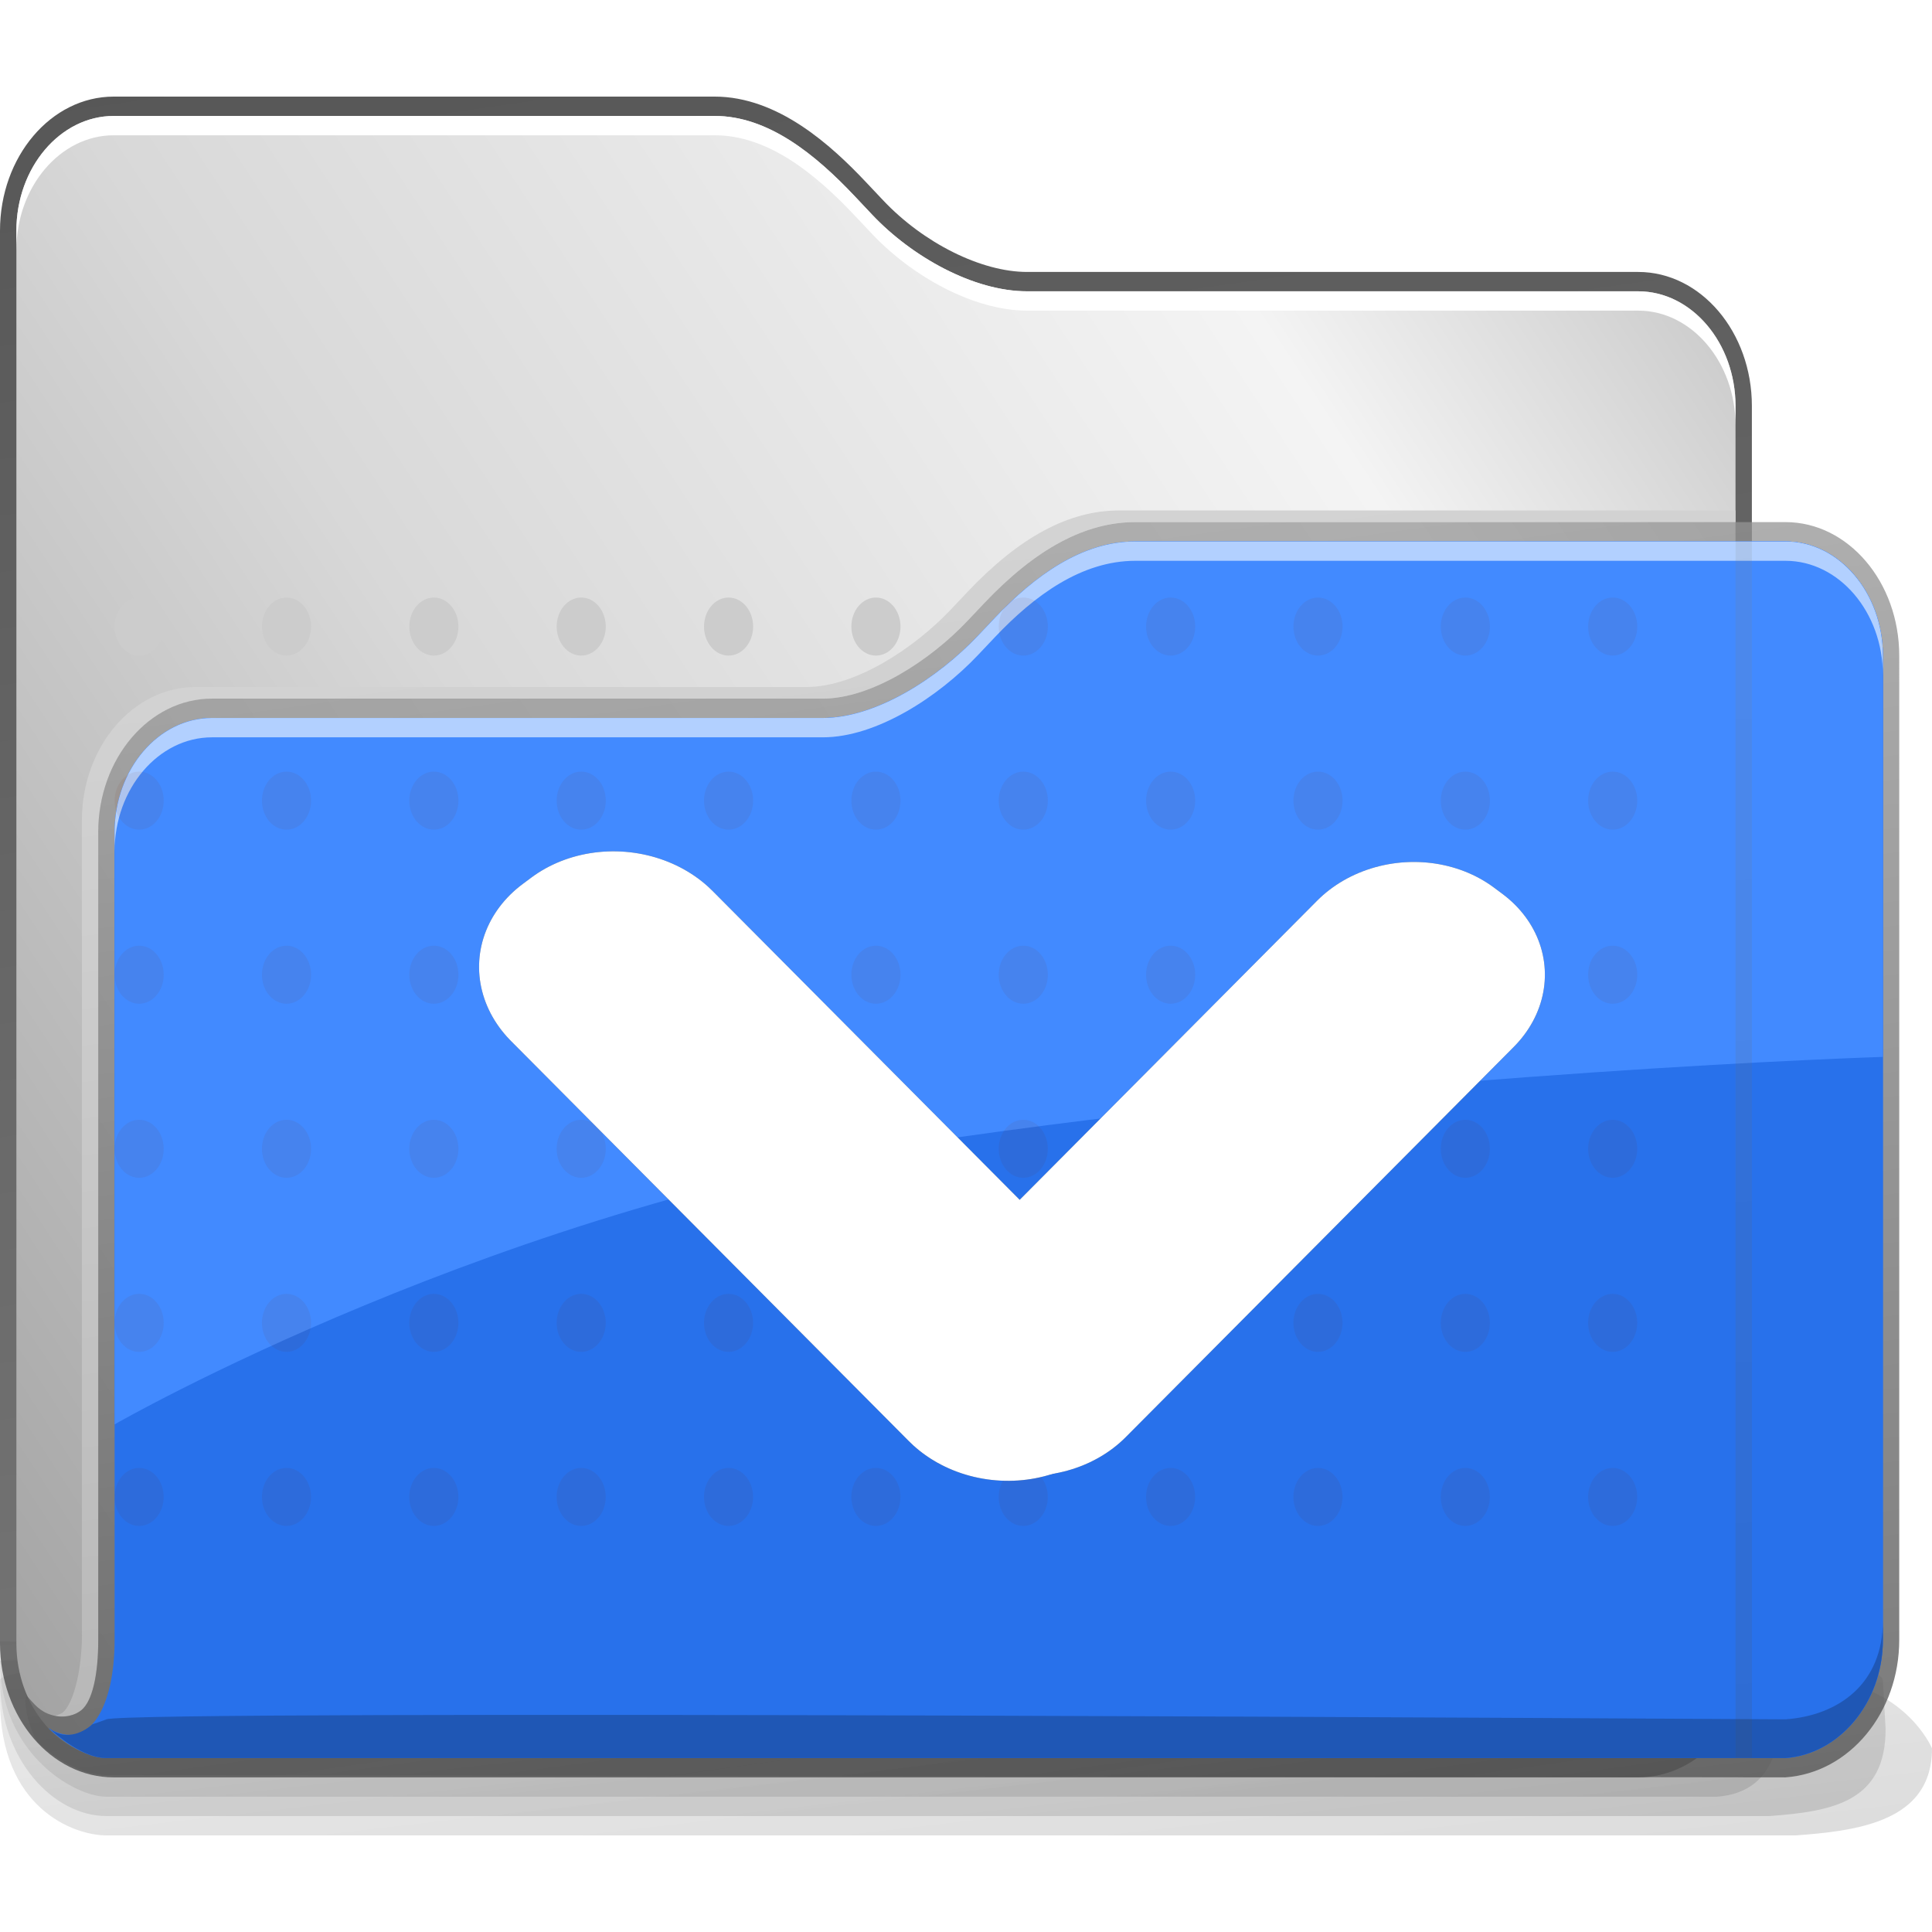 <?xml version="1.0" encoding="UTF-8" standalone="no"?>
<!-- Created with Inkscape (http://www.inkscape.org/) -->

<svg
   width="100mm"
   height="100mm"
   viewBox="0 0 100 100"
   version="1.1"
   id="svg5"
   inkscape:version="1.1.1 (3bf5ae0d25, 2021-09-20)"
   sodipodi:docname="filesave.svg"
   inkscape:export-filename="filesave.png"
   inkscape:export-xdpi="6.0959997"
   inkscape:export-ydpi="6.0959997"
   xmlns:inkscape="http://www.inkscape.org/namespaces/inkscape"
   xmlns:sodipodi="http://sodipodi.sourceforge.net/DTD/sodipodi-0.dtd"
   xmlns:xlink="http://www.w3.org/1999/xlink"
   xmlns="http://www.w3.org/2000/svg"
   xmlns:svg="http://www.w3.org/2000/svg"
   xmlns:rdf="http://www.w3.org/1999/02/22-rdf-syntax-ns#"
   xmlns:cc="http://creativecommons.org/ns#"
   xmlns:dc="http://purl.org/dc/elements/1.1/">
  <sodipodi:namedview
     id="namedview7"
     pagecolor="#ffffff"
     bordercolor="#111111"
     borderopacity="1"
     inkscape:pageshadow="0"
     inkscape:pageopacity="0"
     inkscape:pagecheckerboard="1"
     inkscape:document-units="mm"
     showgrid="true"
     width="100mm"
     inkscape:zoom="1"
     inkscape:cx="-59.5"
     inkscape:cy="239.5"
     inkscape:window-width="1920"
     inkscape:window-height="1027"
     inkscape:window-x="0"
     inkscape:window-y="0"
     inkscape:window-maximized="1"
     inkscape:current-layer="layer1">
    <inkscape:grid
       type="xygrid"
       id="grid9"
       dotted="false" />
  </sodipodi:namedview>
  <defs
     id="defs2">
    <linearGradient
       id="linearGradient8370">
      <stop
         id="stop8372"
         offset="0"
         style="stop-color:#93beff;stop-opacity:1;" />
      <stop
         style="stop-color:#0051c2;stop-opacity:1"
         offset="0.319"
         id="stop8374" />
      <stop
         id="stop3815"
         offset="0.79"
         style="stop-color:#3379cf;stop-opacity:0.648;" />
      <stop
         id="stop8376"
         offset="1"
         style="stop-color:#6497ff;stop-opacity:0.224;" />
    </linearGradient>
    <clipPath
       clipPathUnits="userSpaceOnUse"
       id="clipPath1037">
      <g
         id="g1047"
         transform="matrix(1.022,0,0,1.026,-2.1818686e-4,1.78)">
        <g
           id="g1043"
           transform="translate(0,-2.117)"
           style="fill:#000080">
          <rect
             style="fill:#000080;fill-opacity:1;stroke:none;stroke-width:5;stroke-linecap:round;stroke-linejoin:round"
             id="rect1039"
             width="57.61"
             height="93.369"
             x="-5.292"
             y="7.938" />
          <rect
             style="fill:#000080;fill-opacity:1;stroke:none;stroke-width:5;stroke-linecap:round;stroke-linejoin:round"
             id="rect1041"
             width="70.115"
             height="68.792"
             x="35.719"
             y="33.073" />
        </g>
        <path
           sodipodi:type="star"
           style="fill:#000080;fill-opacity:1;stroke:none;stroke-width:3.78;stroke-linecap:round;stroke-linejoin:round;stroke-opacity:0.5"
           id="path1045"
           inkscape:flatsided="true"
           sodipodi:sides="3"
           sodipodi:cx="180"
           sodipodi:cy="20"
           sodipodi:r1="84.852814"
           sodipodi:r2="42.426407"
           sodipodi:arg1="0.78539816"
           sodipodi:arg2="1.8325957"
           inkscape:rounded="0"
           inkscape:randomized="0"
           transform="matrix(0.265,-0.005,0.005,0.265,-2.877,15.153)"
           inkscape:transform-center-x="2.7194605"
           inkscape:transform-center-y="-3.0903457"
           clip-path="none"
           d="M 240,80 98.038,41.962 201.962,-61.962 Z" />
      </g>
    </clipPath>
    <clipPath
       clipPathUnits="userSpaceOnUse"
       id="clipPath1037-3">
      <g
         id="g1047-6"
         transform="matrix(1.022,0,0,1.026,-2.1818686e-4,1.78)">
        <g
           id="g1043-7"
           transform="translate(0,-2.117)"
           style="fill:#000080">
          <rect
             style="fill:#000080;fill-opacity:1;stroke:none;stroke-width:5;stroke-linecap:round;stroke-linejoin:round"
             id="rect1039-5"
             width="57.61"
             height="93.369"
             x="-5.292"
             y="7.938" />
          <rect
             style="fill:#000080;fill-opacity:1;stroke:none;stroke-width:5;stroke-linecap:round;stroke-linejoin:round"
             id="rect1041-3"
             width="70.115"
             height="68.792"
             x="35.719"
             y="33.073" />
        </g>
        <path
           sodipodi:type="star"
           style="fill:#000080;fill-opacity:1;stroke:none;stroke-width:3.78;stroke-linecap:round;stroke-linejoin:round;stroke-opacity:0.5"
           id="path1045-5"
           inkscape:flatsided="true"
           sodipodi:sides="3"
           sodipodi:cx="180"
           sodipodi:cy="20"
           sodipodi:r1="84.852814"
           sodipodi:r2="42.426407"
           sodipodi:arg1="0.78539816"
           sodipodi:arg2="1.8325957"
           inkscape:rounded="0"
           inkscape:randomized="0"
           transform="matrix(0.265,-0.005,0.005,0.265,-2.877,15.153)"
           inkscape:transform-center-x="2.7194605"
           inkscape:transform-center-y="-3.0903457"
           clip-path="none" />
      </g>
    </clipPath>
    <linearGradient
       id="XMLID_14_-3"
       gradientUnits="userSpaceOnUse"
       x1="53.916"
       y1="91.115"
       x2="55.82"
       y2="110.67"
       gradientTransform="matrix(3.203,0,0,3.203,0,-3.568)">
      <stop
         offset="0"
         style="stop-color:#999999"
         id="stop2-6" />
      <stop
         offset="1"
         style="stop-color:#4D4D4D"
         id="stop4-7" />
    </linearGradient>
    <linearGradient
       id="XMLID_15_-5"
       gradientUnits="userSpaceOnUse"
       x1="56.851"
       y1="91.508"
       x2="58.826"
       y2="111.784"
       gradientTransform="matrix(3.203,0,0,3.203,0,-3.568)">
      <stop
         offset="0"
         style="stop-color:#999999"
         id="stop9-3" />
      <stop
         offset="1"
         style="stop-color:#4D4D4D"
         id="stop11-5" />
    </linearGradient>
    <linearGradient
       id="XMLID_16_-6"
       gradientUnits="userSpaceOnUse"
       x1="57.941"
       y1="89.601"
       x2="60.232"
       y2="113.126"
       gradientTransform="matrix(3.203,0,0,3.203,0,-3.568)">
      <stop
         offset="0"
         style="stop-color:#999999"
         id="stop16-2" />
      <stop
         offset="1"
         style="stop-color:#4D4D4D"
         id="stop18-9" />
    </linearGradient>
    <linearGradient
       id="XMLID_17_-6"
       gradientUnits="userSpaceOnUse"
       x1="46.878"
       y1="10.94"
       x2="58.863"
       y2="110.298"
       gradientTransform="matrix(3.203,0,0,3.203,0,-3.568)">
      <stop
         offset="0"
         style="stop-color:#1f1f1f;stop-opacity:1"
         id="stop23-1" />
      <stop
         offset="1"
         style="stop-color:#4D4D4D"
         id="stop25-2" />
    </linearGradient>
    <linearGradient
       id="XMLID_18_-0"
       gradientUnits="userSpaceOnUse"
       x1="95.162"
       y1="16.734"
       x2="1.608"
       y2="98.758"
       gradientTransform="matrix(3.203,0,0,3.203,0,-3.568)">
      <stop
         offset="0"
         style="stop-color:#bfbfbf;stop-opacity:1"
         id="stop30-9" />
      <stop
         offset="0.219"
         style="stop-color:#F4F4F4"
         id="stop32-3" />
      <stop
         offset="0.601"
         style="stop-color:#D8D8D8"
         id="stop34-6" />
      <stop
         offset="1"
         style="stop-color:#a4a4a4;stop-opacity:1"
         id="stop36-0" />
    </linearGradient>
    <linearGradient
       id="XMLID_19_-6"
       gradientUnits="userSpaceOnUse"
       x1="49.922"
       y1="23.245"
       x2="58.37"
       y2="104.019"
       gradientTransform="matrix(3.203,0,0,3.203,0,-3.568)">
      <stop
         offset="0"
         style="stop-color:#D9D9D9"
         id="stop43-2" />
      <stop
         offset="0.375"
         style="stop-color:#CECECE"
         id="stop45-6" />
      <stop
         offset="1"
         style="stop-color:#B3B3B3"
         id="stop47-1" />
    </linearGradient>
    <linearGradient
       id="XMLID_20_-8"
       gradientUnits="userSpaceOnUse"
       x1="54.991"
       y1="39.262"
       x2="63.21"
       y2="110.089"
       gradientTransform="matrix(3.203,0,0,3.203,0,-3.568)">
      <stop
         offset="0"
         style="stop-color:#999999"
         id="stop52-7" />
      <stop
         offset="1"
         style="stop-color:#4D4D4D"
         id="stop54-9" />
    </linearGradient>
    <linearGradient
       id="XMLID_26_-2"
       gradientUnits="userSpaceOnUse"
       x1="103.954"
       y1="11.405"
       x2="108.03"
       y2="106.01"
       gradientTransform="matrix(3.203,0,0,3.203,0,-3.568)">
      <stop
         offset="0"
         style="stop-color:#999999"
         id="stop112-0" />
      <stop
         offset="1"
         style="stop-color:#4D4D4D"
         id="stop114-2" />
    </linearGradient>
    <filter
       inkscape:collect="always"
       style="color-interpolation-filters:sRGB"
       id="filter1379"
       x="-0.386"
       y="-0.211"
       width="1.773"
       height="1.425">
      <feGaussianBlur
         inkscape:collect="always"
         stdDeviation="0.985"
         id="feGaussianBlur1381" />
    </filter>
    <linearGradient
       id="XMLID_14_-3-3"
       gradientUnits="userSpaceOnUse"
       x1="53.916"
       y1="91.115"
       x2="55.82"
       y2="110.67"
       gradientTransform="matrix(0.847,0,0,1.001,-100,-11.118)">
      <stop
         offset="0"
         style="stop-color:#999999"
         id="stop2-6-6" />
      <stop
         offset="1"
         style="stop-color:#4D4D4D"
         id="stop4-7-7" />
    </linearGradient>
    <linearGradient
       id="XMLID_15_-5-5"
       gradientUnits="userSpaceOnUse"
       x1="56.851"
       y1="91.508"
       x2="58.826"
       y2="111.784"
       gradientTransform="matrix(0.847,0,0,1.001,-100,-11.118)">
      <stop
         offset="0"
         style="stop-color:#999999"
         id="stop9-3-3" />
      <stop
         offset="1"
         style="stop-color:#4D4D4D"
         id="stop11-5-5" />
    </linearGradient>
    <linearGradient
       id="XMLID_16_-6-6"
       gradientUnits="userSpaceOnUse"
       x1="57.941"
       y1="89.601"
       x2="60.232"
       y2="113.126"
       gradientTransform="matrix(0.847,0,0,1.001,-100,-11.118)">
      <stop
         offset="0"
         style="stop-color:#999999"
         id="stop16-2-2" />
      <stop
         offset="1"
         style="stop-color:#4D4D4D"
         id="stop18-9-9" />
    </linearGradient>
    <linearGradient
       id="XMLID_17_-6-1"
       gradientUnits="userSpaceOnUse"
       x1="46.878"
       y1="10.94"
       x2="58.863"
       y2="110.298"
       gradientTransform="matrix(0.847,0,0,1.001,-100,-11.118)">
      <stop
         offset="0"
         style="stop-color:#1f1f1f;stop-opacity:1"
         id="stop23-1-2" />
      <stop
         offset="1"
         style="stop-color:#4D4D4D"
         id="stop25-2-7" />
    </linearGradient>
    <linearGradient
       inkscape:collect="always"
       xlink:href="#XMLID_18_-0"
       id="linearGradient5457"
       gradientUnits="userSpaceOnUse"
       gradientTransform="matrix(0.847,0,0,1.001,-100,-11.118)"
       x1="105.898"
       y1="17.67"
       x2="1.608"
       y2="98.758" />
    <linearGradient
       id="XMLID_19_-6-0"
       gradientUnits="userSpaceOnUse"
       x1="49.922"
       y1="23.245"
       x2="58.37"
       y2="104.019"
       gradientTransform="matrix(0.847,0,0,1.001,-100,-11.118)">
      <stop
         offset="0"
         style="stop-color:#D9D9D9"
         id="stop43-2-6" />
      <stop
         offset="0.375"
         style="stop-color:#CECECE"
         id="stop45-6-2" />
      <stop
         offset="1"
         style="stop-color:#B3B3B3"
         id="stop47-1-6" />
    </linearGradient>
    <linearGradient
       id="XMLID_20_-8-1"
       gradientUnits="userSpaceOnUse"
       x1="54.991"
       y1="39.262"
       x2="63.21"
       y2="110.089"
       gradientTransform="matrix(0.847,0,0,1.001,-100,-11.118)">
      <stop
         offset="0"
         style="stop-color:#999999"
         id="stop52-7-8" />
      <stop
         offset="1"
         style="stop-color:#4D4D4D"
         id="stop54-9-7" />
    </linearGradient>
    <linearGradient
       id="XMLID_26_-2-9"
       gradientUnits="userSpaceOnUse"
       x1="103.954"
       y1="11.405"
       x2="108.03"
       y2="106.01"
       gradientTransform="matrix(0.847,0,0,1.001,-100,-11.118)">
      <stop
         offset="0"
         style="stop-color:#999999"
         id="stop112-0-2" />
      <stop
         offset="1"
         style="stop-color:#4D4D4D"
         id="stop114-2-0" />
    </linearGradient>
  </defs>
  <g
     inkscape:label="Réteg 1"
     inkscape:groupmode="layer"
     id="layer1">
    <g
       id="g2029"
       transform="translate(100)">
      <path
         style="opacity:0.2;fill:url(#XMLID_14_-3-3);stroke-width:0.921"
         d="m -100,85.959 c 0,4.802 3.831,7.039 5.508,7.039 h 83.341 c 3.324,-0.238 3.524,-3.361 3.524,-7.112 v 0.109 C -7.627,82.183 -100,85.959 -100,85.959 Z"
         id="path7" />
      <path
         style="opacity:0.2;fill:url(#XMLID_15_-5-5);stroke-width:0.921"
         d="m -100,86.96 c 0,4.114 2.768,7.039 5.508,7.039 h 86.062 c 3.324,-0.238 6.029,-0.755 6.029,-4.505 L -2.542,86.996 C -2.542,83.283 -100,84.85 -100,86.96 Z"
         id="path14" />
      <path
         style="opacity:0.2;fill:url(#XMLID_16_-6-6);stroke-width:0.921"
         d="M -6.735,86.815 -100,84.958 v 3.003 C -100,93.607 -96.169,95 -94.492,95 H -7.062 C -5.597,94.896 -4.053,94.736 -2.782,94.27 -1.169,93.679 -1.765092e-7,92.593 -1.765092e-7,90.495 c 0,0 -1.52,-3.68 -6.735,-3.68 z"
         id="path21" />
      <path
         style="opacity:0.75;fill:url(#XMLID_17_-6-1);stroke-width:0.921"
         d="M -94.114,5 C -97.359,5 -100,8.112 -100,11.939 v 73.119 c 0,3.826 2.641,6.939 5.886,6.939 h 78.905 c 3.246,0 5.886,-3.112 5.886,-6.939 V 21.015 c 0,-3.826 -2.64,-6.939 -5.886,-6.939 H -46.84 c -2.367,0 -5.364,-1.494 -7.458,-3.717 0,0 -0.877,-0.929 -0.877,-0.929 -1.792,-1.901 -4.553,-4.43 -7.836,-4.43 z"
         id="path28" />
      <path
         style="fill:url(#linearGradient5457);fill-opacity:1;stroke-width:0.921"
         d="m -10.169,85.058 c 0,3.267 -2.268,5.938 -5.038,5.938 h -78.906 c -2.771,0 -5.039,-2.671 -5.039,-5.938 V 11.939 c 0,-3.266 2.268,-5.938 5.039,-5.938 h 31.103 c 2.772,0 5.211,1.989 7.269,4.174 l 0.876,0.929 c 2.058,2.184 5.254,3.973 8.025,3.973 h 31.632 c 2.771,0 5.038,2.671 5.038,5.938 z"
         id="path39" />
      <path
         style="fill:#ffffff;stroke-width:0.921"
         d="M -15.208,15.078 H -46.84 c -2.771,0 -5.967,-1.789 -8.025,-3.973 l -0.876,-0.929 c -2.058,-2.184 -4.497,-4.174 -7.269,-4.174 h -31.103 c -2.771,-0.001 -5.039,2.671 -5.039,5.937 v 1.001 c 0,-3.266 2.268,-5.938 5.039,-5.938 h 31.103 c 2.772,0 5.211,1.989 7.269,4.174 l 0.876,0.929 c 2.058,2.184 5.254,3.973 8.025,3.973 h 31.632 c 2.771,0 5.038,2.671 5.038,5.938 v -1.001 c 0,-3.266 -2.268,-5.937 -5.038,-5.937 z"
         id="path41" />
      <path
         style="fill:url(#XMLID_19_-6-0);stroke-width:0.921"
         d="m -97.166,88.809 c 0,0 0.834,0.168 1.369,-0.284 0.564,-0.479 0.882,-1.839 0.882,-3.64 V 43.074 c 0,-3.812 2.642,-6.913 5.887,-6.913 h 31.617 c 2.539,0 5.578,-2.009 7.464,-4.001 l 0.875,-0.925 c 2.681,-2.834 5.244,-4.212 7.836,-4.212 h 31.066 v -0.601 H -42.083 c -2.592,0 -5.155,1.378 -7.836,4.212 l -0.875,0.925 c -1.886,1.991 -4.925,4.001 -7.464,4.001 h -31.617 c -3.246,0 -5.887,3.101 -5.887,6.914 v 41.809 c 0.053,2.019 -0.419,3.882 -0.989,4.356 -0.112,0.092 -0.414,0.169 -0.414,0.169 z"
         id="path50" />
      <path
         style="opacity:0.75;fill:url(#XMLID_20_-8-1);stroke-width:0.921"
         d="m -41.236,27.024 c -2.592,0 -5.155,1.378 -7.836,4.212 l -0.875,0.925 c -1.886,1.991 -4.925,4 -7.464,4 h -31.617 c -3.246,0 -5.887,3.101 -5.887,6.913 v 41.809 c 0,1.849 -0.314,3.169 -0.86,3.623 -0.32,0.266 -0.886,0.457 -1.537,0.266 -0.646,-0.188 -0.904,-0.563 -1.325,-1.023 -0.204,0.421 0.281,2.106 0.597,2.417 0.186,0.183 1.747,1.721 3.681,1.721 l 86.776,0.109 c 3.325,-0.238 5.887,-3.362 5.887,-7.112 V 33.937 c 0,-3.811 -2.641,-6.913 -5.887,-6.913 z"
         id="path57" />
      <path
         style="fill:#2871eb;fill-opacity:1;stroke-width:0.921"
         d="m -94.068,84.885 c 0,3.421 -1.285,5.845 -3.43,4.563 0,0 1.575,1.549 3.006,1.549 1.431,0 86.909,0 86.909,0 2.772,-0.2 5.04,-2.86 5.04,-6.111 V 33.937 c 0,-3.252 -2.268,-5.912 -5.04,-5.912 H -41.236 c -2.772,0 -5.213,1.781 -7.271,3.956 l -0.875,0.925 c -2.059,2.174 -5.256,4.256 -8.029,4.256 h -31.617 c -2.772,0 -5.04,2.66 -5.04,5.912 z"
         id="path68" />
      <path
         style="fill:#2871eb;fill-opacity:1;stroke-width:0.921"
         d="M -7.582,28.026 H -10.169 V 90.996 c 2.185,0 2.587,0 2.587,0 2.772,-0.2 5.04,-2.86 5.04,-6.111 V 33.937 c 0,-3.252 -2.268,-5.912 -5.04,-5.912 z"
         id="path79" />
      <path
         style="fill:#1f57b5;fill-opacity:1;stroke-width:0.921"
         d="m -7.582,88.993 c 0,0 -85.548,-0.521 -86.909,0 -0.275,0.104 -0.515,0.189 -0.734,0.26 -0.528,0.48 -1.474,0.851 -2.236,0.19 0.409,0.38 1.769,1.552 2.969,1.552 1.431,0 86.909,0 86.909,0 2.772,-0.2 5.04,-2.86 5.04,-6.111 v -1.001 c 0,3.251 -2.268,4.909 -5.04,5.11 z"
         id="path90" />
      <path
         style="fill:#428aff;fill-opacity:1;stroke-width:0.921"
         d="m -50.308,58.851 c 23.825,-3.395 47.766,-4.146 47.766,-4.146 V 33.937 c 0,-3.252 -2.268,-5.912 -5.04,-5.912 H -41.236 c -2.772,0 -5.213,1.781 -7.271,3.956 l -0.875,0.925 c -2.059,2.174 -5.256,4.256 -8.029,4.256 h -31.617 c -2.772,0 -5.04,2.66 -5.04,5.912 v 30.652 c 0,0 19.933,-11.482 43.759,-14.876 z"
         id="path103" />
      <path
         style="fill:#b2d0ff;fill-opacity:1;stroke-width:0.921"
         d="M -7.582,28.026 H -41.236 c -2.772,0 -5.213,1.781 -7.271,3.956 l -0.875,0.925 c -2.059,2.174 -5.256,4.256 -8.029,4.256 h -31.617 c -2.772,0 -5.04,2.66 -5.04,5.912 v 1.001 c 0,-3.252 2.268,-5.912 5.04,-5.912 h 31.617 c 2.772,0 5.969,-2.081 8.029,-4.256 l 0.875,-0.925 c 2.058,-2.175 4.499,-3.956 7.271,-3.956 h 33.653 c 2.772,0 5.04,2.66 5.04,5.912 v -1.001 c 0,-3.252 -2.268,-5.912 -5.04,-5.912 z"
         id="path110" />
      <rect
         x="-10.169"
         y="27.925"
         style="opacity:0.15;fill:url(#XMLID_26_-2-9);stroke-width:0.921"
         width="0.847"
         height="63.07"
         id="rect117" />
      <path
         style="fill:#cccccc;stroke-width:0.921"
         d="m -92.797,30.929 c -0.702,0 -1.271,0.673 -1.271,1.502 0,0.829 0.569,1.502 1.271,1.502 0.702,0 1.271,-0.673 1.271,-1.502 0,-0.829 -0.569,-1.502 -1.271,-1.502 z m 7.627,0 c -0.702,0 -1.271,0.673 -1.271,1.502 0,0.829 0.569,1.502 1.271,1.502 0.702,0 1.271,-0.673 1.271,-1.502 0,-0.829 -0.569,-1.502 -1.271,-1.502 z m 7.627,0 c -0.702,0 -1.271,0.673 -1.271,1.502 0,0.829 0.569,1.502 1.271,1.502 0.702,0 1.271,-0.673 1.271,-1.502 0,-0.829 -0.569,-1.502 -1.271,-1.502 z m 7.627,0 c -0.702,0 -1.271,0.673 -1.271,1.502 0,0.829 0.569,1.502 1.271,1.502 0.702,0 1.271,-0.673 1.271,-1.502 0,-0.829 -0.569,-1.502 -1.271,-1.502 z m 7.627,0 c -0.702,0 -1.271,0.673 -1.271,1.502 0,0.829 0.569,1.502 1.271,1.502 0.702,0 1.271,-0.673 1.271,-1.502 0,-0.829 -0.569,-1.502 -1.271,-1.502 z m 7.627,0 c -0.702,0 -1.271,0.673 -1.271,1.502 0,0.829 0.569,1.502 1.271,1.502 0.702,0 1.271,-0.673 1.271,-1.502 0,-0.829 -0.569,-1.502 -1.271,-1.502 z"
         id="path121" />
      <path
         style="opacity:0.07;fill:#802600;stroke-width:0.921"
         d="m -92.797,39.939 c -0.702,0 -1.271,0.673 -1.271,1.502 0,0.829 0.569,1.502 1.271,1.502 0.702,0 1.271,-0.673 1.271,-1.502 0,-0.829 -0.569,-1.502 -1.271,-1.502 z m 7.627,0 c -0.702,0 -1.271,0.673 -1.271,1.502 0,0.829 0.569,1.502 1.271,1.502 0.702,0 1.271,-0.673 1.271,-1.502 0,-0.829 -0.569,-1.502 -1.271,-1.502 z m 7.627,0 c -0.702,0 -1.271,0.673 -1.271,1.502 0,0.829 0.569,1.502 1.271,1.502 0.702,0 1.271,-0.673 1.271,-1.502 0,-0.829 -0.569,-1.502 -1.271,-1.502 z m 7.627,0 c -0.702,0 -1.271,0.673 -1.271,1.502 0,0.829 0.569,1.502 1.271,1.502 0.702,0 1.271,-0.673 1.271,-1.502 0,-0.829 -0.569,-1.502 -1.271,-1.502 z m 7.627,0 c -0.702,0 -1.271,0.673 -1.271,1.502 0,0.829 0.569,1.502 1.271,1.502 0.702,0 1.271,-0.673 1.271,-1.502 0,-0.829 -0.569,-1.502 -1.271,-1.502 z m 7.627,0 c -0.702,0 -1.271,0.673 -1.271,1.502 0,0.829 0.569,1.502 1.271,1.502 0.702,0 1.271,-0.673 1.271,-1.502 0,-0.829 -0.569,-1.502 -1.271,-1.502 z m 7.627,0 c -0.702,0 -1.271,0.673 -1.271,1.502 0,0.829 0.569,1.502 1.271,1.502 0.702,0 1.271,-0.673 1.271,-1.502 0,-0.829 -0.569,-1.502 -1.271,-1.502 z m 7.627,0 c -0.702,0 -1.271,0.673 -1.271,1.502 0,0.829 0.569,1.502 1.271,1.502 0.702,0 1.271,-0.673 1.271,-1.502 0,-0.829 -0.569,-1.502 -1.271,-1.502 z m 7.627,0 c -0.702,0 -1.271,0.673 -1.271,1.502 0,0.829 0.569,1.502 1.271,1.502 0.702,0 1.271,-0.673 1.271,-1.502 0,-0.829 -0.569,-1.502 -1.271,-1.502 z m 7.627,0 c -0.702,0 -1.271,0.673 -1.271,1.502 0,0.829 0.569,1.502 1.271,1.502 0.702,0 1.271,-0.673 1.271,-1.502 0,-0.829 -0.569,-1.502 -1.271,-1.502 z m 7.627,0 c -0.702,0 -1.271,0.673 -1.271,1.502 0,0.829 0.569,1.502 1.271,1.502 0.702,0 1.271,-0.673 1.271,-1.502 0,-0.829 -0.569,-1.502 -1.271,-1.502 z m -30.508,-9.01 c -0.702,0 -1.271,0.673 -1.271,1.502 0,0.829 0.569,1.502 1.271,1.502 0.702,0 1.271,-0.673 1.271,-1.502 0,-0.829 -0.569,-1.502 -1.271,-1.502 z m 7.627,0 c -0.702,0 -1.271,0.673 -1.271,1.502 0,0.829 0.569,1.502 1.271,1.502 0.702,0 1.271,-0.673 1.271,-1.502 0,-0.829 -0.569,-1.502 -1.271,-1.502 z m 7.627,0 c -0.702,0 -1.271,0.673 -1.271,1.502 0,0.829 0.569,1.502 1.271,1.502 0.702,0 1.271,-0.673 1.271,-1.502 0,-0.829 -0.569,-1.502 -1.271,-1.502 z m 7.627,0 c -0.702,0 -1.271,0.673 -1.271,1.502 0,0.829 0.569,1.502 1.271,1.502 0.702,0 1.271,-0.673 1.271,-1.502 0,-0.829 -0.569,-1.502 -1.271,-1.502 z m 7.627,3.003 c 0.702,0 1.271,-0.673 1.271,-1.502 0,-0.829 -0.569,-1.502 -1.271,-1.502 -0.702,0 -1.271,0.673 -1.271,1.502 0,0.829 0.569,1.502 1.271,1.502 z M -92.797,48.949 c -0.702,0 -1.271,0.673 -1.271,1.502 0,0.829 0.569,1.502 1.271,1.502 0.702,0 1.271,-0.673 1.271,-1.502 0,-0.829 -0.569,-1.502 -1.271,-1.502 z m 7.627,0 c -0.702,0 -1.271,0.673 -1.271,1.502 0,0.829 0.569,1.502 1.271,1.502 0.702,0 1.271,-0.673 1.271,-1.502 0,-0.829 -0.569,-1.502 -1.271,-1.502 z m 7.627,0 c -0.702,0 -1.271,0.673 -1.271,1.502 0,0.829 0.569,1.502 1.271,1.502 0.702,0 1.271,-0.673 1.271,-1.502 0,-0.829 -0.569,-1.502 -1.271,-1.502 z m 7.627,0 c -0.702,0 -1.271,0.673 -1.271,1.502 0,0.829 0.569,1.502 1.271,1.502 0.702,0 1.271,-0.673 1.271,-1.502 0,-0.829 -0.569,-1.502 -1.271,-1.502 z m 7.627,0 c -0.702,0 -1.271,0.673 -1.271,1.502 0,0.829 0.569,1.502 1.271,1.502 0.702,0 1.271,-0.673 1.271,-1.502 0,-0.829 -0.569,-1.502 -1.271,-1.502 z m 7.627,0 c -0.702,0 -1.271,0.673 -1.271,1.502 0,0.829 0.569,1.502 1.271,1.502 0.702,0 1.271,-0.673 1.271,-1.502 0,-0.829 -0.569,-1.502 -1.271,-1.502 z m 7.627,0 c -0.702,0 -1.271,0.673 -1.271,1.502 0,0.829 0.569,1.502 1.271,1.502 0.702,0 1.271,-0.673 1.271,-1.502 0,-0.829 -0.569,-1.502 -1.271,-1.502 z m 7.627,0 c -0.702,0 -1.271,0.673 -1.271,1.502 0,0.829 0.569,1.502 1.271,1.502 0.702,0 1.271,-0.673 1.271,-1.502 0,-0.829 -0.569,-1.502 -1.271,-1.502 z m 7.627,0 c -0.702,0 -1.271,0.673 -1.271,1.502 0,0.829 0.569,1.502 1.271,1.502 0.702,0 1.271,-0.673 1.271,-1.502 0,-0.829 -0.569,-1.502 -1.271,-1.502 z m 7.627,0 c -0.702,0 -1.271,0.673 -1.271,1.502 0,0.829 0.569,1.502 1.271,1.502 0.702,0 1.271,-0.673 1.271,-1.502 0,-0.829 -0.569,-1.502 -1.271,-1.502 z m 7.627,0 c -0.702,0 -1.271,0.673 -1.271,1.502 0,0.829 0.569,1.502 1.271,1.502 0.702,0 1.271,-0.673 1.271,-1.502 0,-0.829 -0.569,-1.502 -1.271,-1.502 z m -76.271,9.01 c -0.702,0 -1.271,0.673 -1.271,1.502 0,0.829 0.569,1.502 1.271,1.502 0.702,0 1.271,-0.673 1.271,-1.502 0,-0.829 -0.569,-1.502 -1.271,-1.502 z m 7.627,0 c -0.702,0 -1.271,0.673 -1.271,1.502 0,0.829 0.569,1.502 1.271,1.502 0.702,0 1.271,-0.673 1.271,-1.502 0,-0.829 -0.569,-1.502 -1.271,-1.502 z m 7.627,0 c -0.702,0 -1.271,0.673 -1.271,1.502 0,0.829 0.569,1.502 1.271,1.502 0.702,0 1.271,-0.673 1.271,-1.502 0,-0.829 -0.569,-1.502 -1.271,-1.502 z m 7.627,0 c -0.702,0 -1.271,0.673 -1.271,1.502 0,0.829 0.569,1.502 1.271,1.502 0.702,0 1.271,-0.673 1.271,-1.502 0,-0.829 -0.569,-1.502 -1.271,-1.502 z m 7.627,0 c -0.702,0 -1.271,0.673 -1.271,1.502 0,0.829 0.569,1.502 1.271,1.502 0.702,0 1.271,-0.673 1.271,-1.502 0,-0.829 -0.569,-1.502 -1.271,-1.502 z m 7.627,0 c -0.702,0 -1.271,0.673 -1.271,1.502 0,0.829 0.569,1.502 1.271,1.502 0.702,0 1.271,-0.673 1.271,-1.502 0,-0.829 -0.569,-1.502 -1.271,-1.502 z m 7.627,0 c -0.702,0 -1.271,0.673 -1.271,1.502 0,0.829 0.569,1.502 1.271,1.502 0.702,0 1.271,-0.673 1.271,-1.502 0,-0.829 -0.569,-1.502 -1.271,-1.502 z m 7.627,0 c -0.702,0 -1.271,0.673 -1.271,1.502 0,0.829 0.569,1.502 1.271,1.502 0.702,0 1.271,-0.673 1.271,-1.502 0,-0.829 -0.569,-1.502 -1.271,-1.502 z m 7.627,0 c -0.702,0 -1.271,0.673 -1.271,1.502 0,0.829 0.569,1.502 1.271,1.502 0.702,0 1.271,-0.673 1.271,-1.502 0,-0.829 -0.569,-1.502 -1.271,-1.502 z m 7.627,0 c -0.702,0 -1.271,0.673 -1.271,1.502 0,0.829 0.569,1.502 1.271,1.502 0.702,0 1.271,-0.673 1.271,-1.502 0,-0.829 -0.569,-1.502 -1.271,-1.502 z m 7.627,0 c -0.702,0 -1.271,0.673 -1.271,1.502 0,0.829 0.569,1.502 1.271,1.502 0.702,0 1.271,-0.673 1.271,-1.502 0,-0.829 -0.569,-1.502 -1.271,-1.502 z m -76.271,9.01 c -0.702,0 -1.271,0.673 -1.271,1.502 0,0.829 0.569,1.502 1.271,1.502 0.702,0 1.271,-0.673 1.271,-1.502 0,-0.829 -0.569,-1.502 -1.271,-1.502 z m 7.627,0 c -0.702,0 -1.271,0.673 -1.271,1.502 0,0.829 0.569,1.502 1.271,1.502 0.702,0 1.271,-0.673 1.271,-1.502 0,-0.829 -0.569,-1.502 -1.271,-1.502 z m 7.627,0 c -0.702,0 -1.271,0.673 -1.271,1.502 0,0.829 0.569,1.502 1.271,1.502 0.702,0 1.271,-0.673 1.271,-1.502 0,-0.829 -0.569,-1.502 -1.271,-1.502 z m 7.627,0 c -0.702,0 -1.271,0.673 -1.271,1.502 0,0.829 0.569,1.502 1.271,1.502 0.702,0 1.271,-0.673 1.271,-1.502 0,-0.829 -0.569,-1.502 -1.271,-1.502 z m 7.627,0 c -0.702,0 -1.271,0.673 -1.271,1.502 0,0.829 0.569,1.502 1.271,1.502 0.702,0 1.271,-0.673 1.271,-1.502 0,-0.829 -0.569,-1.502 -1.271,-1.502 z m 7.627,0 c -0.702,0 -1.271,0.673 -1.271,1.502 0,0.829 0.569,1.502 1.271,1.502 0.702,0 1.271,-0.673 1.271,-1.502 0,-0.829 -0.569,-1.502 -1.271,-1.502 z m 7.627,0 c -0.702,0 -1.271,0.673 -1.271,1.502 0,0.829 0.569,1.502 1.271,1.502 0.702,0 1.271,-0.673 1.271,-1.502 0,-0.829 -0.569,-1.502 -1.271,-1.502 z m 7.627,0 c -0.702,0 -1.271,0.673 -1.271,1.502 0,0.829 0.569,1.502 1.271,1.502 0.702,0 1.271,-0.673 1.271,-1.502 0,-0.829 -0.569,-1.502 -1.271,-1.502 z m 7.627,0 c -0.702,0 -1.271,0.673 -1.271,1.502 0,0.829 0.569,1.502 1.271,1.502 0.702,0 1.271,-0.673 1.271,-1.502 0,-0.829 -0.569,-1.502 -1.271,-1.502 z m 7.627,0 c -0.702,0 -1.271,0.673 -1.271,1.502 0,0.829 0.569,1.502 1.271,1.502 0.702,0 1.271,-0.673 1.271,-1.502 0,-0.829 -0.569,-1.502 -1.271,-1.502 z m 7.627,0 c -0.702,0 -1.271,0.673 -1.271,1.502 0,0.829 0.569,1.502 1.271,1.502 0.702,0 1.271,-0.673 1.271,-1.502 0,-0.829 -0.569,-1.502 -1.271,-1.502 z m -76.271,9.01 c -0.702,0 -1.271,0.673 -1.271,1.502 0,0.829 0.569,1.502 1.271,1.502 0.702,0 1.271,-0.673 1.271,-1.502 0,-0.829 -0.569,-1.502 -1.271,-1.502 z m 7.627,0 c -0.702,0 -1.271,0.673 -1.271,1.502 0,0.829 0.569,1.502 1.271,1.502 0.702,0 1.271,-0.673 1.271,-1.502 0,-0.829 -0.569,-1.502 -1.271,-1.502 z m 7.627,0 c -0.702,0 -1.271,0.673 -1.271,1.502 0,0.829 0.569,1.502 1.271,1.502 0.702,0 1.271,-0.673 1.271,-1.502 0,-0.829 -0.569,-1.502 -1.271,-1.502 z m 7.627,0 c -0.702,0 -1.271,0.673 -1.271,1.502 0,0.829 0.569,1.502 1.271,1.502 0.702,0 1.271,-0.673 1.271,-1.502 0,-0.829 -0.569,-1.502 -1.271,-1.502 z m 7.627,0 c -0.702,0 -1.271,0.673 -1.271,1.502 0,0.829 0.569,1.502 1.271,1.502 0.702,0 1.271,-0.673 1.271,-1.502 0,-0.829 -0.569,-1.502 -1.271,-1.502 z m 7.627,0 c -0.702,0 -1.271,0.673 -1.271,1.502 0,0.829 0.569,1.502 1.271,1.502 0.702,0 1.271,-0.673 1.271,-1.502 0,-0.829 -0.569,-1.502 -1.271,-1.502 z m 7.627,0 c -0.702,0 -1.271,0.673 -1.271,1.502 0,0.829 0.569,1.502 1.271,1.502 0.702,0 1.271,-0.673 1.271,-1.502 0,-0.829 -0.569,-1.502 -1.271,-1.502 z m 7.627,0 c -0.702,0 -1.271,0.673 -1.271,1.502 0,0.829 0.569,1.502 1.271,1.502 0.702,0 1.271,-0.673 1.271,-1.502 0,-0.829 -0.569,-1.502 -1.271,-1.502 z m 7.627,0 c -0.702,0 -1.271,0.673 -1.271,1.502 0,0.829 0.569,1.502 1.271,1.502 0.702,0 1.271,-0.673 1.271,-1.502 0,-0.829 -0.569,-1.502 -1.271,-1.502 z m 7.627,0 c -0.702,0 -1.271,0.673 -1.271,1.502 0,0.829 0.569,1.502 1.271,1.502 0.702,0 1.271,-0.673 1.271,-1.502 0,-0.829 -0.569,-1.502 -1.271,-1.502 z m 7.627,0 c -0.702,0 -1.271,0.673 -1.271,1.502 0,0.829 0.569,1.502 1.271,1.502 0.702,0 1.271,-0.673 1.271,-1.502 0,-0.829 -0.569,-1.502 -1.271,-1.502 z"
         id="path123" />
    </g>
    <g
       id="g1215"
       transform="matrix(0,-1,-1,0,81.38,199.997)"
       style="opacity:0.5;fill:#010101;fill-opacity:1;stroke:#000000;stroke-opacity:1;filter:url(#filter1379)">
      <rect
         style="fill:#010101;fill-opacity:1;stroke:#000000;stroke-width:12.136;stroke-linecap:round;stroke-linejoin:round;stroke-miterlimit:4;stroke-dasharray:none;stroke-opacity:1"
         id="rect1211"
         width="28.484"
         height="0.55"
         x="-116.35"
         y="-112.673"
         transform="matrix(-0.709,0.705,-0.597,-0.802,0,0)" />
      <rect
         style="fill:#010101;fill-opacity:1;stroke:#000000;stroke-width:12.446;stroke-linecap:round;stroke-linejoin:round;stroke-miterlimit:4;stroke-dasharray:none;stroke-opacity:1"
         id="rect1213"
         width="29.211"
         height="0.564"
         x="-151.567"
         y="-71.531"
         transform="matrix(-0.709,-0.705,-0.597,0.802,0,0)" />
    </g>
    <g
       id="g3403"
       transform="matrix(0,-1,-1,0,81.38,199.997)">
      <rect
         style="fill:#ffffff;stroke:#ffffff;stroke-width:12.136;stroke-linecap:round;stroke-linejoin:round;stroke-miterlimit:4;stroke-dasharray:none;stroke-opacity:1"
         id="rect967"
         width="28.484"
         height="0.55"
         x="-116.35"
         y="-112.673"
         transform="matrix(-0.709,0.705,-0.597,-0.802,0,0)" />
      <rect
         style="fill:#ffffff;stroke:#ffffff;stroke-width:12.446;stroke-linecap:round;stroke-linejoin:round;stroke-miterlimit:4;stroke-dasharray:none;stroke-opacity:1"
         id="rect967-3"
         width="29.211"
         height="0.564"
         x="-151.567"
         y="-71.531"
         transform="matrix(-0.709,-0.705,-0.597,0.802,0,0)" />
    </g>
  </g>
</svg>
